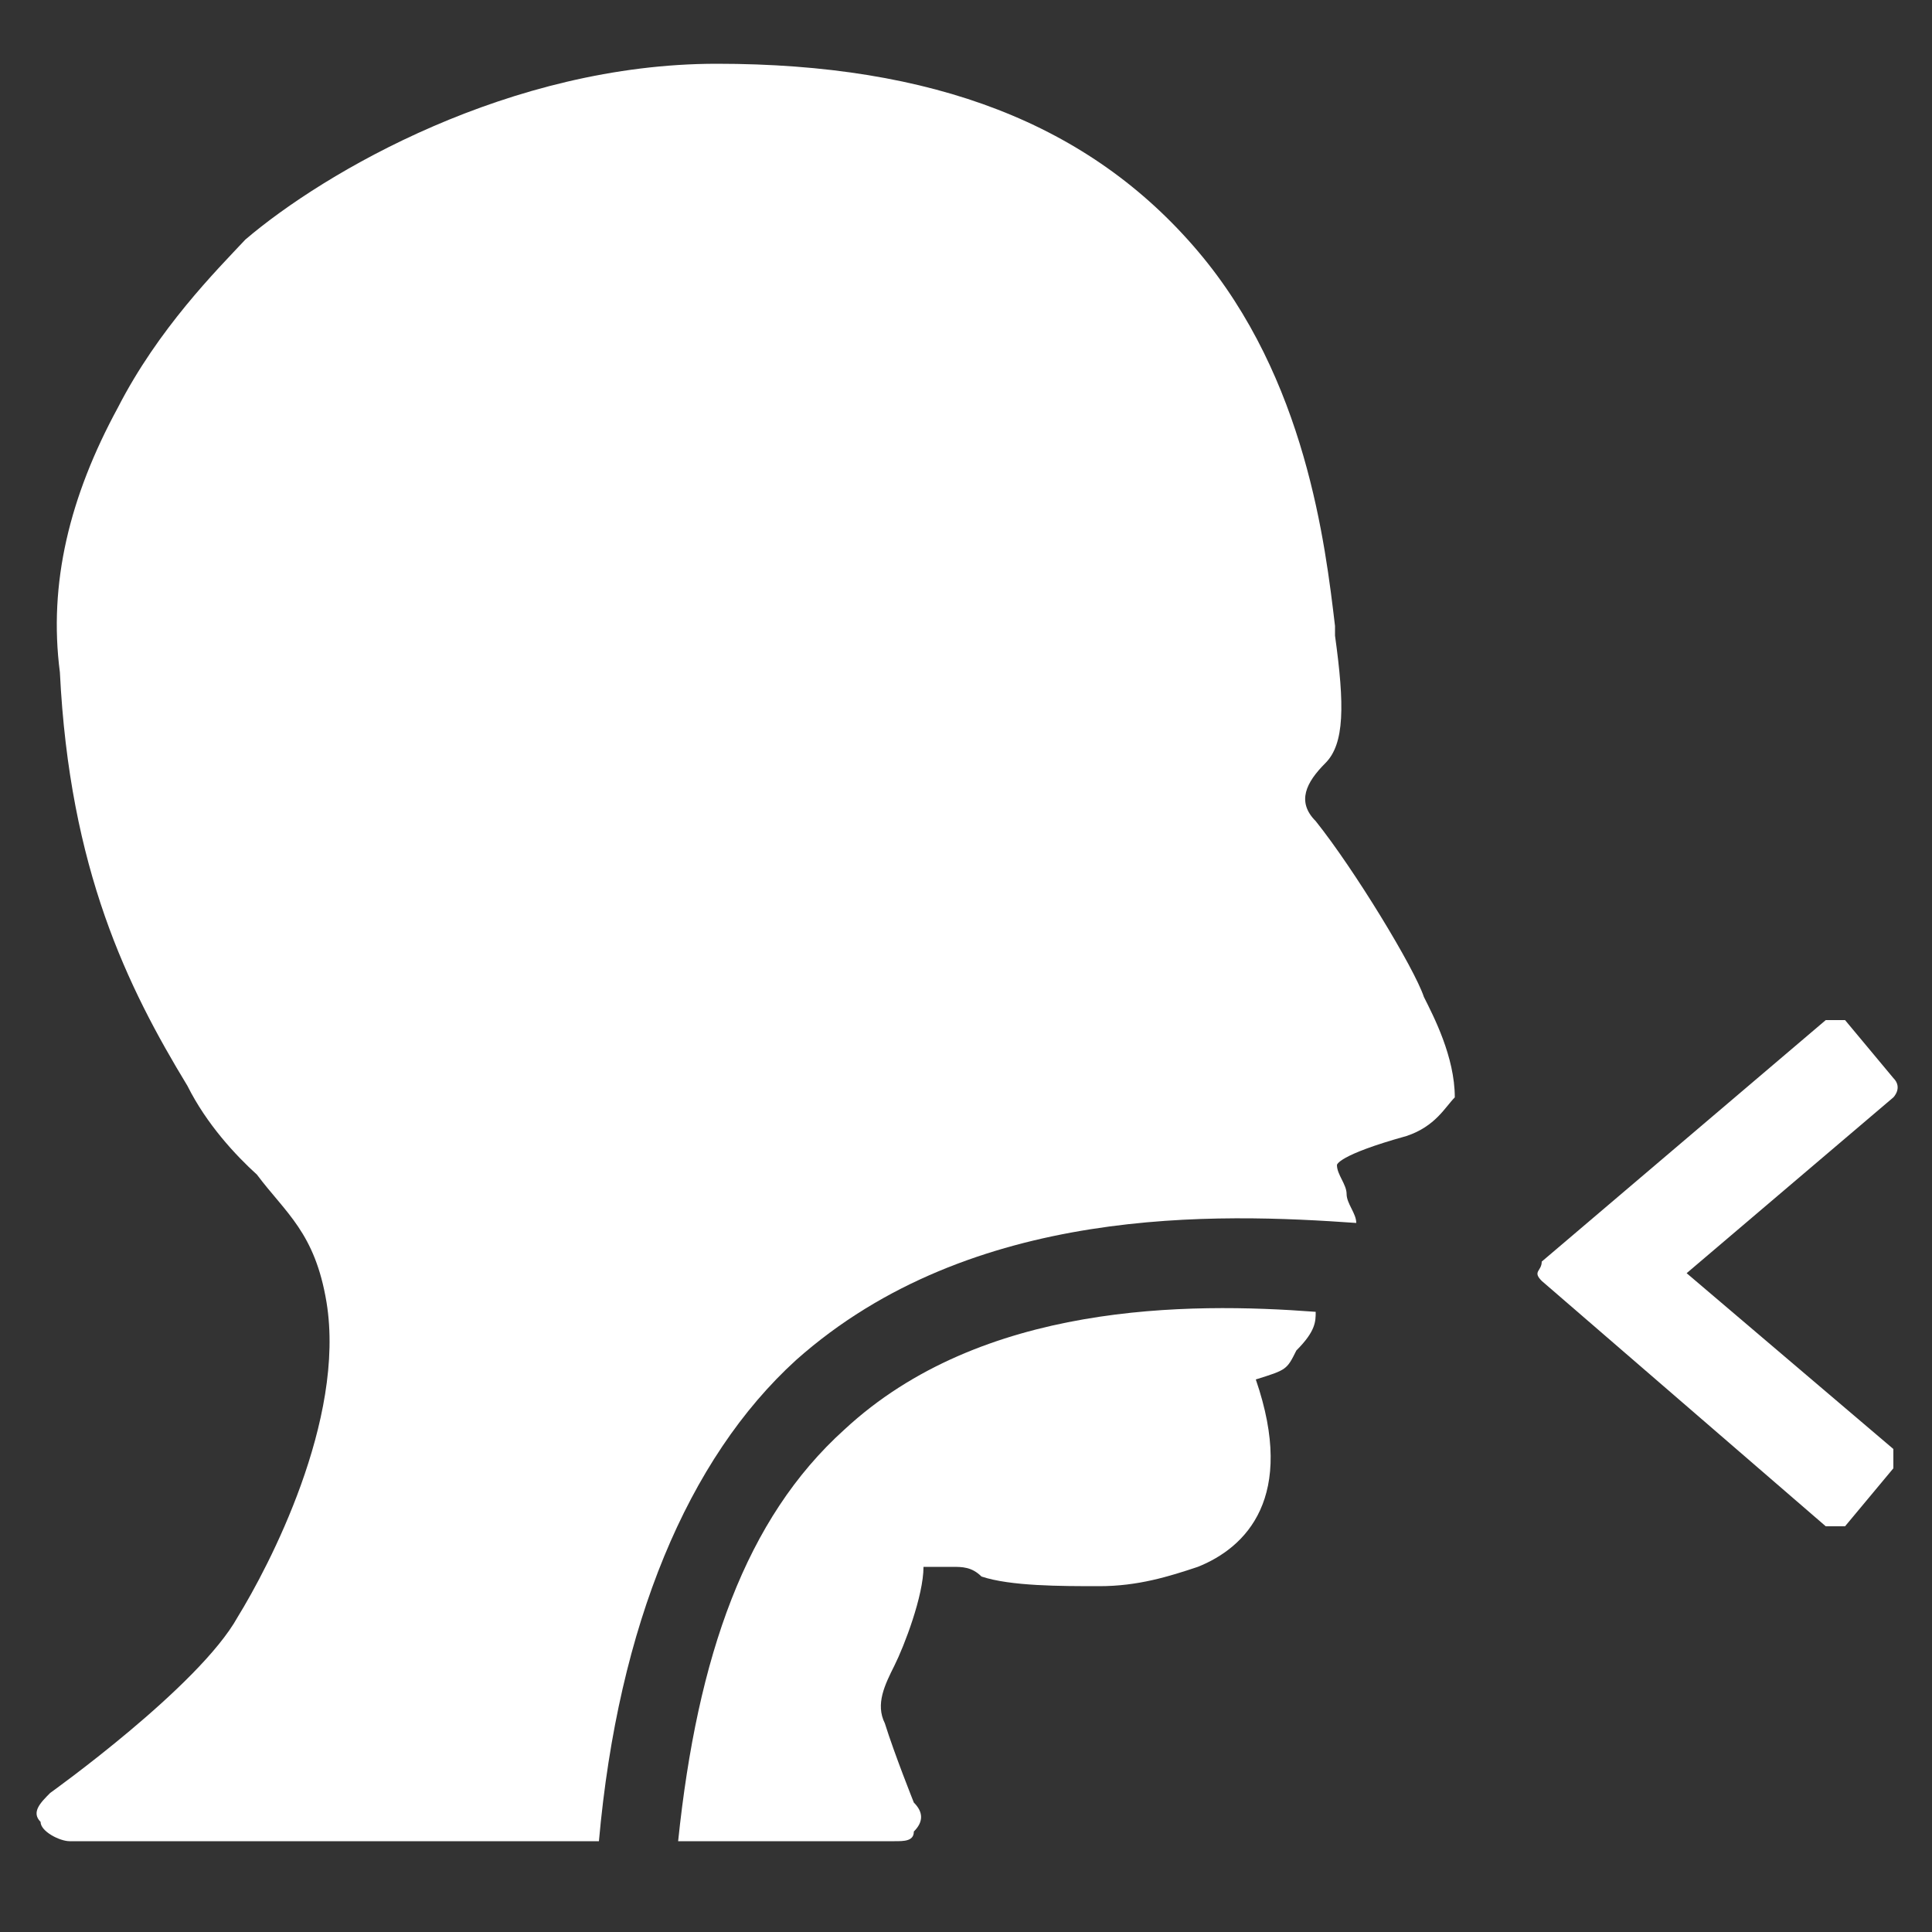 <?xml version="1.0" encoding="utf-8"?>
<!-- Generator: Adobe Illustrator 19.2.0, SVG Export Plug-In . SVG Version: 6.00 Build 0)  -->
<svg version="1.1" id="Layer_1" xmlns="http://www.w3.org/2000/svg" xmlns:xlink="http://www.w3.org/1999/xlink" x="0px" y="0px"
	 viewBox="0 0 100 100" style="enable-background:new 0 0 100 100;" xml:space="preserve">
<rect x="0" y="0" width="100" height="100" fill="#333333" stroke="none"/>
<style type="text/css">
	.st0{fill:#FFFFFF;}
</style>
<path class="st0" d="M79.8,66.3l14.7,12.7c0,0,0,0,0.5,0h0.5l2.5-3c0,0,0-0.5,0-1l-10.7-9.1l10.7-9.1c0,0,0.5-0.5,0-1l-2.5-3h-0.5
	c0,0,0,0-0.5,0L79.8,65.3C79.8,65.8,79.3,65.8,79.8,66.3C79.3,66.3,79.8,66.3,79.8,66.3z"/>
<g>
	<path class="st0" d="M67.1,69.9C67.1,69.9,67.6,69.9,67.1,69.9c1-1,1-1.5,1-2c-6.6-0.5-17.3-0.5-24.4,6.1
		c-5.1,4.6-7.6,11.7-8.6,21.3h11.2c0.5,0,1,0,1-0.5c0.5-0.5,0.5-1,0-1.5c0,0-1-2.5-1.5-4.1c-0.5-1,0-2,0.5-3c0.5-1,1.5-3.6,1.5-5.1
		l0,0c0.5,0,1,0,1.5,0c0.5,0,1,0,1.5,0.5c1.5,0.5,4.1,0.5,6.1,0.5c2,0,3.6-0.5,5.1-1c2.5-1,5.1-3.6,3-9.7
		C66.6,70.9,66.6,70.9,67.1,69.9z"/>
	<path class="st0" d="M73.7,51.6c-0.5-1.5-3.6-6.6-5.6-9.1c-1-1-0.5-2,0.5-3c1-1,1-3,0.5-6.6v-0.5C68.6,28.2,67.6,19.6,62,13
		S48.3,3.3,37.1,3.3c-10.7,0-20.3,5.6-24.4,9.1C11.2,14,8.2,17,6.1,21.1c-2.5,4.6-3.6,9.1-3,13.7C3.6,45,6.6,51.1,9.7,56.2
		c1,2,2.5,3.6,3.6,4.6c1.5,2,3,3,3.6,6.6c1,6.1-3,13.7-4.6,16.3c-2,3.6-9.7,9.1-9.7,9.1c-0.5,0.5-1,1-0.5,1.5c0,0.5,1,1,1.5,1l0,0
		H31c1-11.2,4.6-19.8,10.2-24.9c9.1-8.1,21.9-7.6,29-7.1c0-0.5-0.5-1-0.5-1.5c0-0.5-0.5-1-0.5-1.5c0,0,0-0.5,3.6-1.5
		c1.5-0.5,2-1.5,2.5-2C75.3,54.7,74.2,52.6,73.7,51.6z"/>
</g>
</svg>
